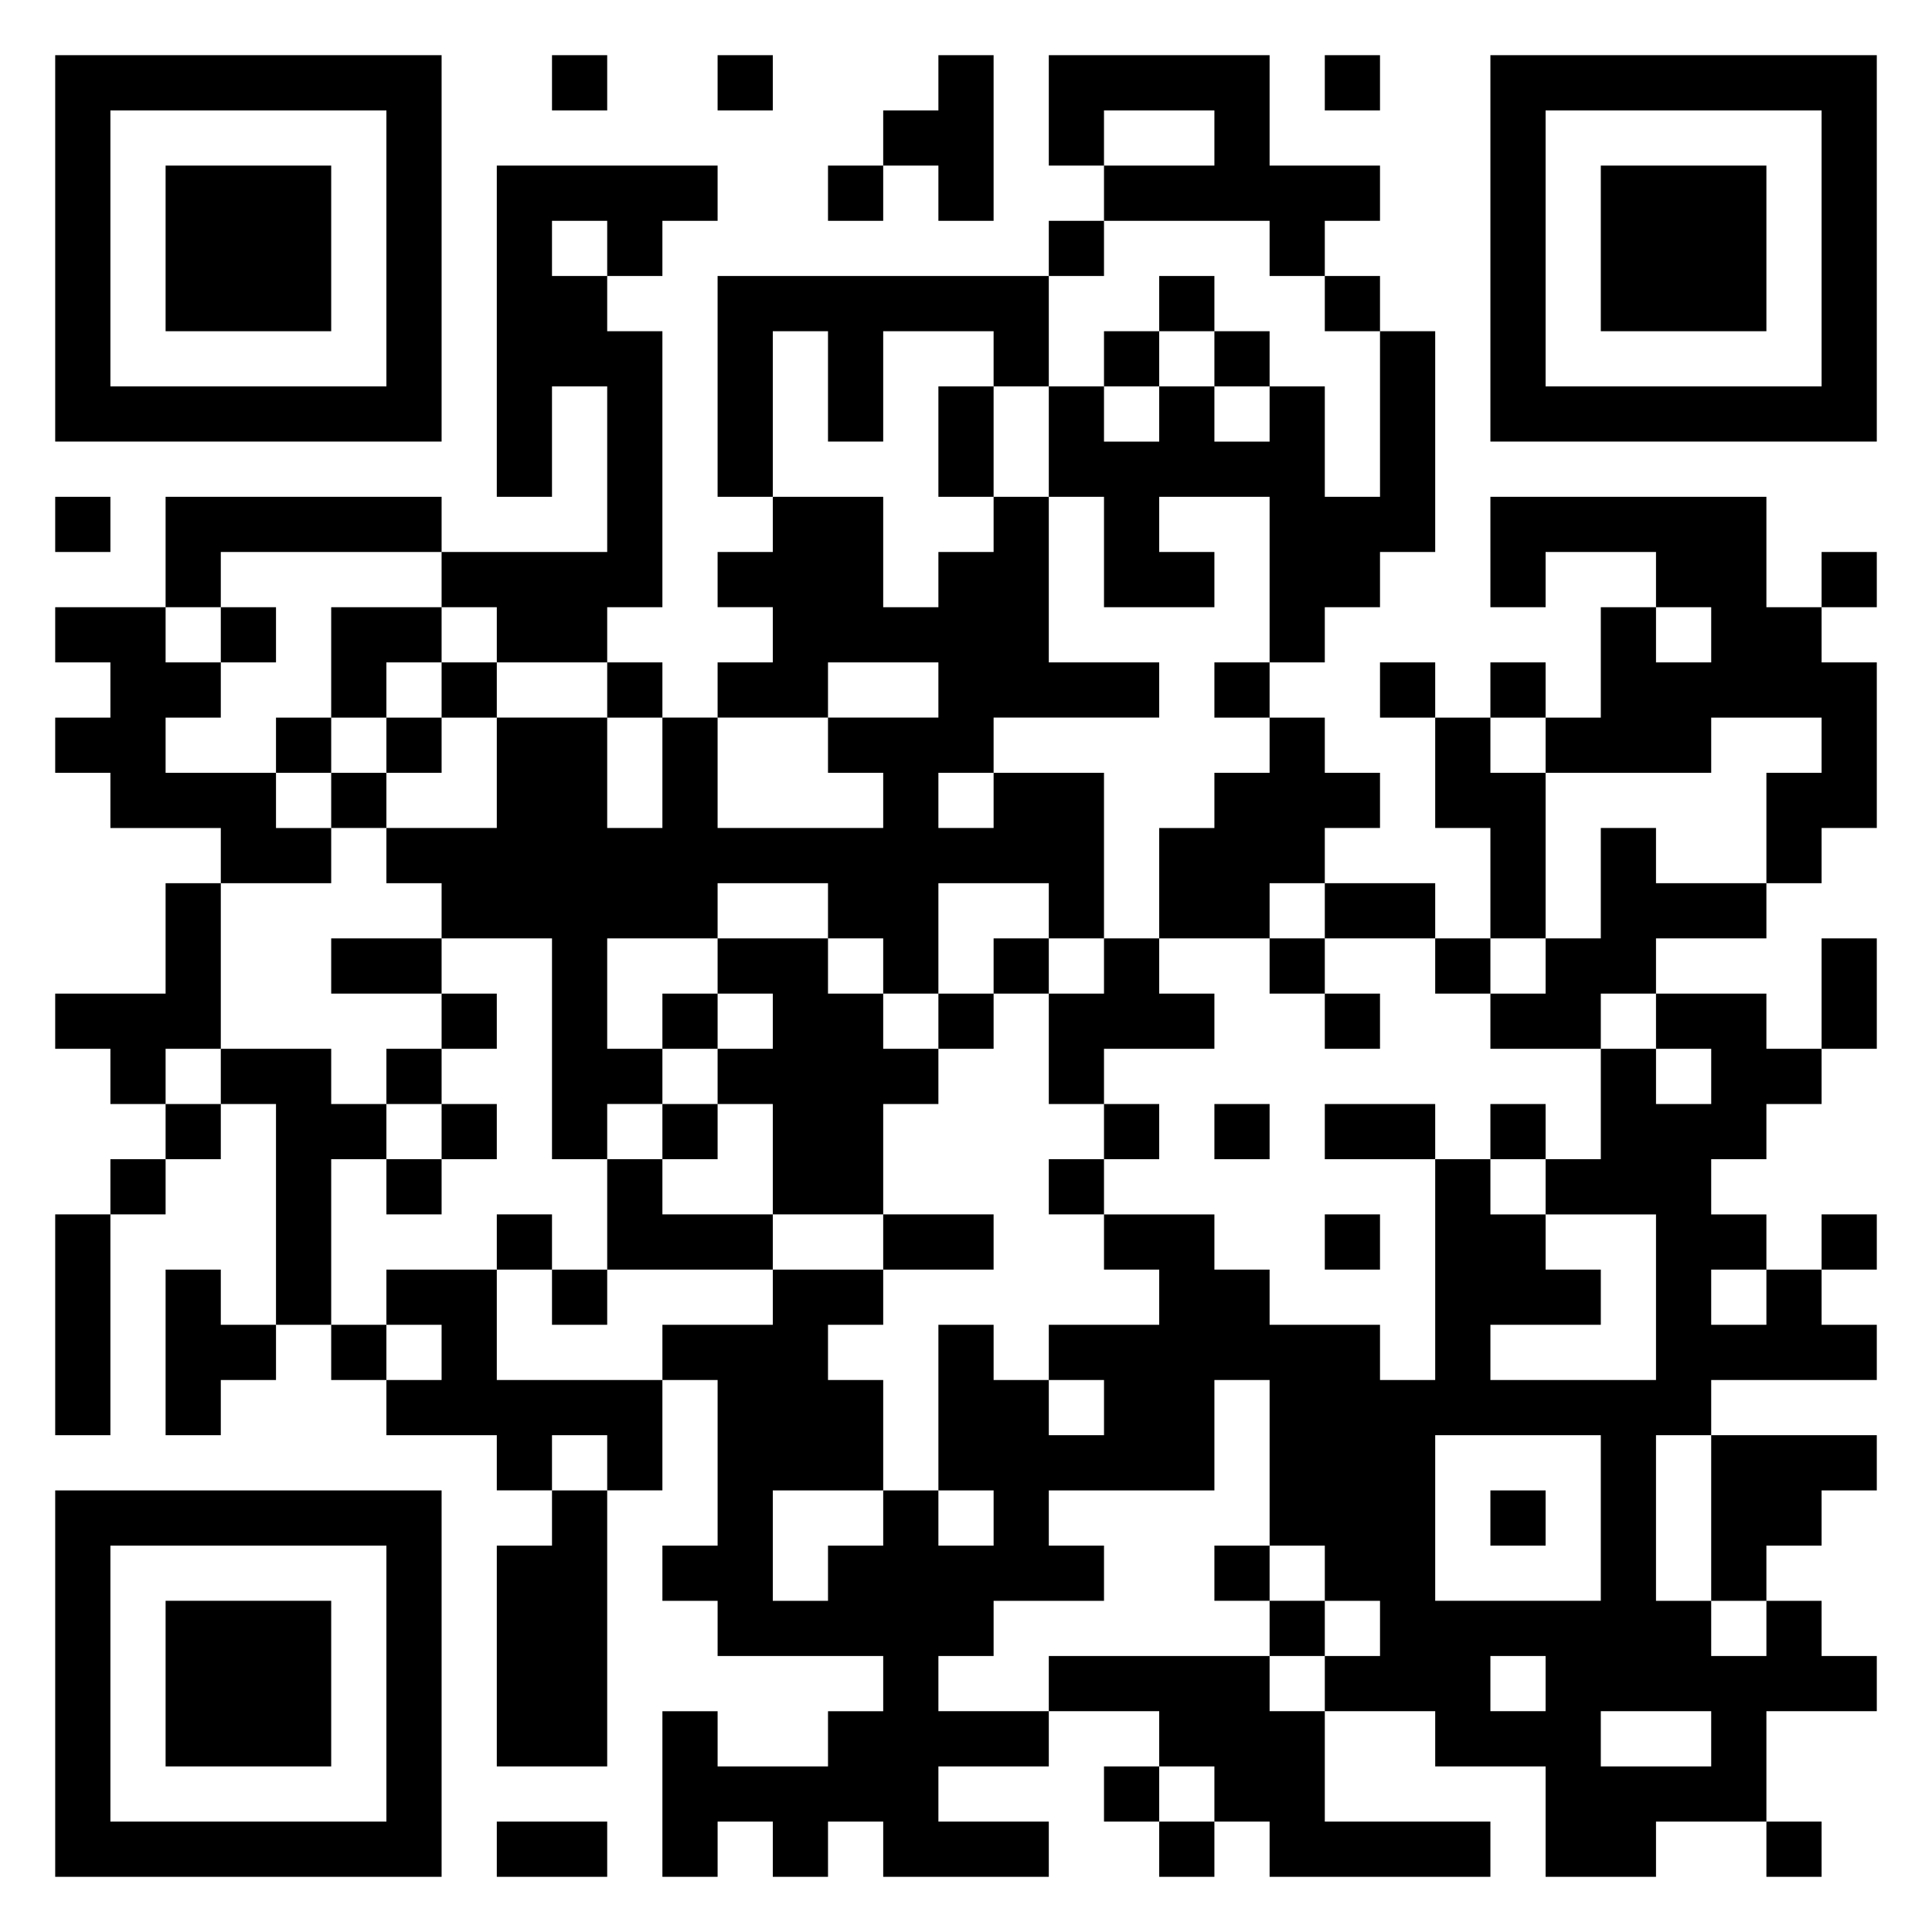 <svg xmlns="http://www.w3.org/2000/svg" viewBox="0 0 35 35"><path d="M1 1h7v7h-7zM10 1h1v1h-1zM13 1h1v1h-1zM17 1h1v3h-1v-1h-1v-1h1zM19 1h4v2h2v1h-1v1h-1v-1h-3v-1h2v-1h-2v1h-1zM24 1h1v1h-1zM27 1h7v7h-7zM2 2v5h5v-5zM28 2v5h5v-5zM3 3h3v3h-3zM9 3h4v1h-1v1h-1v-1h-1v1h1v1h1v5h-1v1h-2v-1h-1v-1h3v-3h-1v2h-1zM15 3h1v1h-1zM29 3h3v3h-3zM19 4h1v1h-1zM13 5h6v2h-1v-1h-2v2h-1v-2h-1v3h-1zM21 5h1v1h-1zM24 5h1v1h-1zM20 6h1v1h-1zM22 6h1v1h-1zM25 6h1v4h-1v1h-1v1h-1v-3h-2v1h1v1h-2v-2h-1v-2h1v1h1v-1h1v1h1v-1h1v2h1zM17 7h1v2h-1zM1 9h1v1h-1zM3 9h5v1h-4v1h-1zM14 9h2v2h1v-1h1v-1h1v3h2v1h-3v1h-1v1h1v-1h2v3h-1v-1h-2v2h-1v-1h-1v-1h-2v1h-2v2h1v1h-1v1h-1v-4h-2v-1h-1v-1h2v-2h2v2h1v-2h1v2h3v-1h-1v-1h2v-1h-2v1h-2v-1h1v-1h-1v-1h1zM27 9h5v2h1v1h1v3h-1v1h-1v-2h1v-1h-2v1h-3v-1h1v-2h1v1h1v-1h-1v-1h-2v1h-1zM33 10h1v1h-1zM1 11h2v1h1v1h-1v1h2v1h1v1h-2v-1h-2v-1h-1v-1h1v-1h-1zM4 11h1v1h-1zM6 11h2v1h-1v1h-1zM8 12h1v1h-1zM11 12h1v1h-1zM22 12h1v1h-1zM25 12h1v1h-1zM27 12h1v1h-1zM5 13h1v1h-1zM7 13h1v1h-1zM23 13h1v1h1v1h-1v1h-1v1h-2v-2h1v-1h1zM26 13h1v1h1v3h-1v-2h-1zM6 14h1v1h-1zM29 15h1v1h2v1h-2v1h-1v1h-2v-1h1v-1h1zM3 16h1v3h-1v1h-1v-1h-1v-1h2zM24 16h2v1h-2zM6 17h2v1h-2zM13 17h2v1h1v1h1v1h-1v2h-2v-2h-1v-1h1v-1h-1zM18 17h1v1h-1zM20 17h1v1h1v1h-2v1h-1v-2h1zM23 17h1v1h-1zM26 17h1v1h-1zM33 17h1v2h-1zM8 18h1v1h-1zM12 18h1v1h-1zM17 18h1v1h-1zM24 18h1v1h-1zM30 18h2v1h1v1h-1v1h-1v1h1v1h-1v1h1v-1h1v1h1v1h-3v1h-1v3h1v1h1v-1h1v1h1v1h-2v2h-2v1h-2v-2h-2v-1h-2v-1h1v-1h-1v-1h-1v-3h-1v2h-3v1h1v1h-2v1h-1v1h2v1h-2v1h2v1h-3v-1h-1v1h-1v-1h-1v1h-1v-3h1v1h2v-1h1v-1h-3v-1h-1v-1h1v-3h-1v-1h2v-1h2v1h-1v1h1v2h-2v2h1v-1h1v-1h1v1h1v-1h-1v-3h1v1h1v1h1v-1h-1v-1h2v-1h-1v-1h2v1h1v1h2v1h1v-4h1v1h1v1h1v1h-2v1h3v-3h-2v-1h1v-2h1v1h1v-1h-1zM4 19h2v1h1v1h-1v3h-1v-4h-1zM7 19h1v1h-1zM3 20h1v1h-1zM8 20h1v1h-1zM12 20h1v1h-1zM20 20h1v1h-1zM22 20h1v1h-1zM24 20h2v1h-2zM27 20h1v1h-1zM2 21h1v1h-1zM7 21h1v1h-1zM11 21h1v1h2v1h-3zM19 21h1v1h-1zM1 22h1v4h-1zM9 22h1v1h-1zM16 22h2v1h-2zM24 22h1v1h-1zM33 22h1v1h-1zM3 23h1v1h1v1h-1v1h-1zM7 23h2v2h3v2h-1v-1h-1v1h-1v-1h-2v-1h1v-1h-1zM10 23h1v1h-1zM6 24h1v1h-1zM26 26v3h3v-3zM31 26h3v1h-1v1h-1v1h-1zM1 27h7v7h-7zM10 27h1v5h-2v-4h1zM27 27h1v1h-1zM2 28v5h5v-5zM22 28h1v1h-1zM3 29h3v3h-3zM23 29h1v1h-1zM19 30h4v1h1v2h3v1h-4v-1h-1v-1h-1v-1h-2zM27 30v1h1v-1zM29 31v1h2v-1zM20 32h1v1h-1zM9 33h2v1h-2zM21 33h1v1h-1zM32 33h1v1h-1z"/></svg>